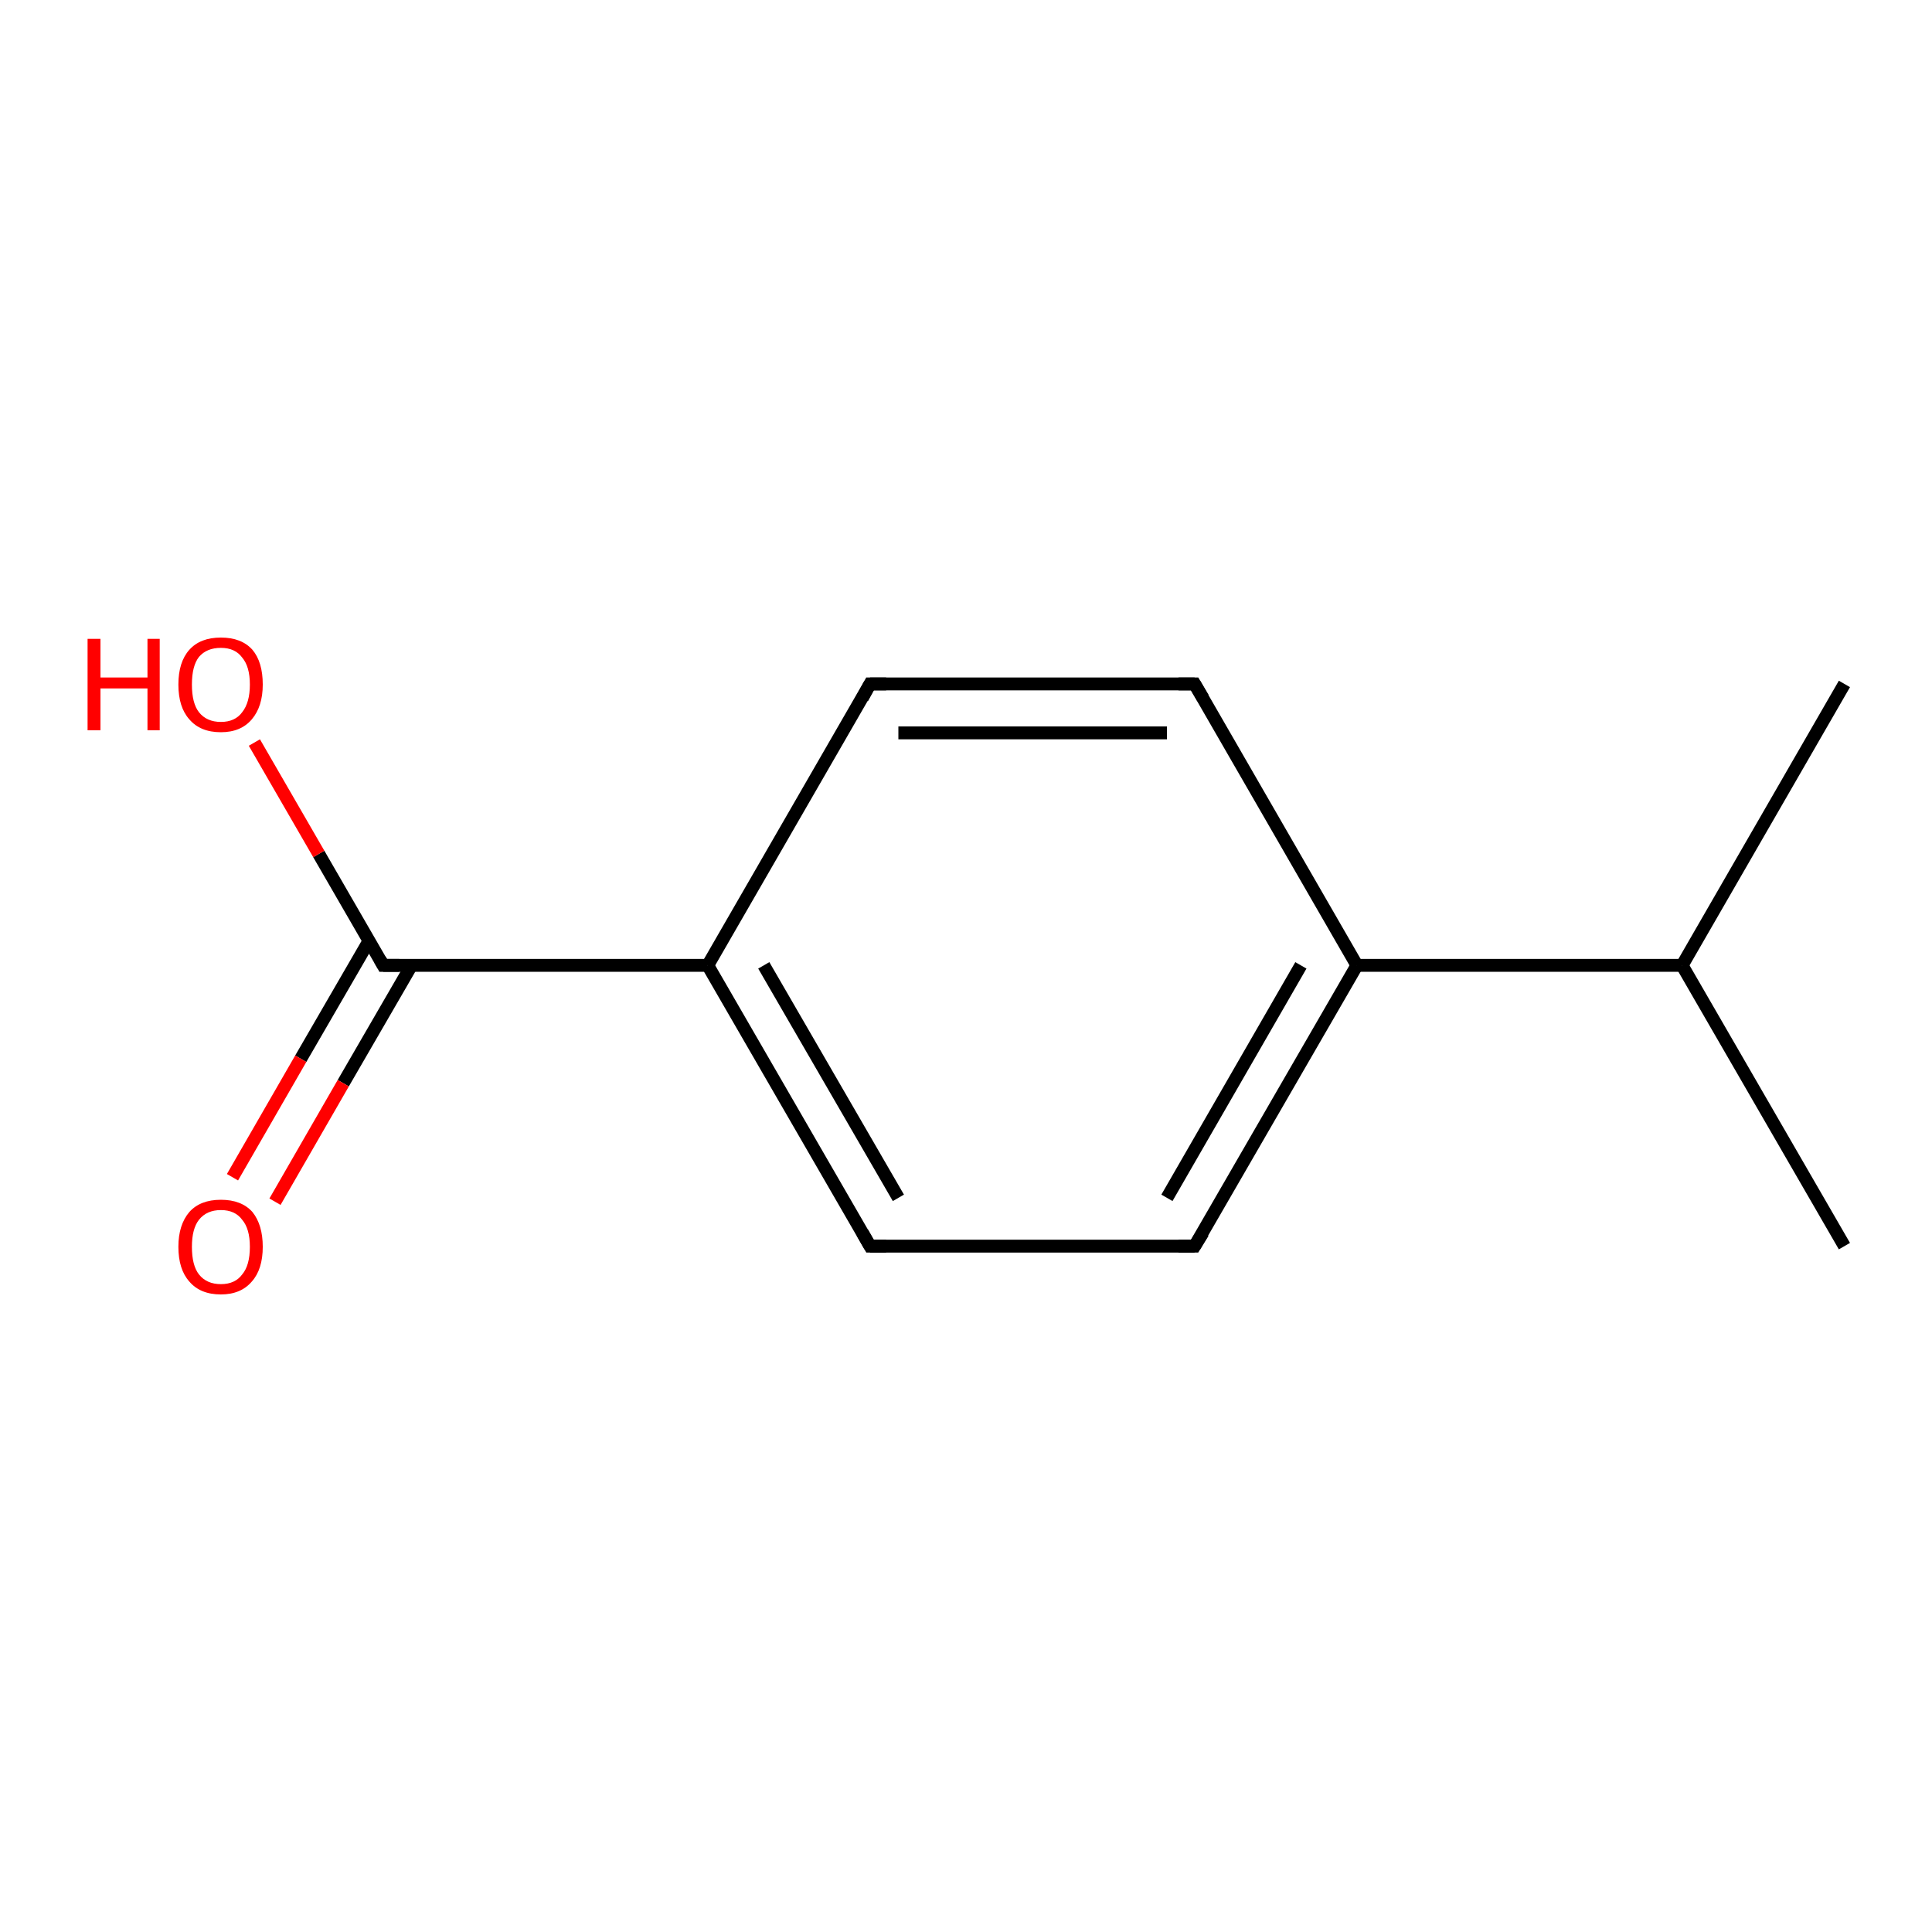 <?xml version='1.0' encoding='iso-8859-1'?>
<svg version='1.1' baseProfile='full'
              xmlns='http://www.w3.org/2000/svg'
                      xmlns:rdkit='http://www.rdkit.org/xml'
                      xmlns:xlink='http://www.w3.org/1999/xlink'
                  xml:space='preserve'
width='300px' height='300px' viewBox='0 0 300 300'>
<!-- END OF HEADER -->
<rect style='opacity:1.0;fill:#FFFFFF;stroke:none' width='300.0' height='300.0' x='0.0' y='0.0'> </rect>
<path class='bond-0 atom-0 atom-1' d='M 286.4,193.5 L 261.2,149.9' style='fill:none;fill-rule:evenodd;stroke:#000000;stroke-width:2.0px;stroke-linecap:butt;stroke-linejoin:miter;stroke-opacity:1' />
<path class='bond-1 atom-1 atom-2' d='M 261.2,149.9 L 286.4,106.2' style='fill:none;fill-rule:evenodd;stroke:#000000;stroke-width:2.0px;stroke-linecap:butt;stroke-linejoin:miter;stroke-opacity:1' />
<path class='bond-2 atom-1 atom-3' d='M 261.2,149.9 L 210.7,149.9' style='fill:none;fill-rule:evenodd;stroke:#000000;stroke-width:2.0px;stroke-linecap:butt;stroke-linejoin:miter;stroke-opacity:1' />
<path class='bond-3 atom-3 atom-4' d='M 210.7,149.9 L 185.5,193.5' style='fill:none;fill-rule:evenodd;stroke:#000000;stroke-width:2.0px;stroke-linecap:butt;stroke-linejoin:miter;stroke-opacity:1' />
<path class='bond-3 atom-3 atom-4' d='M 202.0,149.9 L 181.2,186.0' style='fill:none;fill-rule:evenodd;stroke:#000000;stroke-width:2.0px;stroke-linecap:butt;stroke-linejoin:miter;stroke-opacity:1' />
<path class='bond-4 atom-4 atom-5' d='M 185.5,193.5 L 135.1,193.5' style='fill:none;fill-rule:evenodd;stroke:#000000;stroke-width:2.0px;stroke-linecap:butt;stroke-linejoin:miter;stroke-opacity:1' />
<path class='bond-5 atom-5 atom-6' d='M 135.1,193.5 L 109.9,149.9' style='fill:none;fill-rule:evenodd;stroke:#000000;stroke-width:2.0px;stroke-linecap:butt;stroke-linejoin:miter;stroke-opacity:1' />
<path class='bond-5 atom-5 atom-6' d='M 139.5,186.0 L 118.6,149.9' style='fill:none;fill-rule:evenodd;stroke:#000000;stroke-width:2.0px;stroke-linecap:butt;stroke-linejoin:miter;stroke-opacity:1' />
<path class='bond-6 atom-6 atom-7' d='M 109.9,149.9 L 135.1,106.2' style='fill:none;fill-rule:evenodd;stroke:#000000;stroke-width:2.0px;stroke-linecap:butt;stroke-linejoin:miter;stroke-opacity:1' />
<path class='bond-7 atom-7 atom-8' d='M 135.1,106.2 L 185.5,106.2' style='fill:none;fill-rule:evenodd;stroke:#000000;stroke-width:2.0px;stroke-linecap:butt;stroke-linejoin:miter;stroke-opacity:1' />
<path class='bond-7 atom-7 atom-8' d='M 139.5,113.8 L 181.2,113.8' style='fill:none;fill-rule:evenodd;stroke:#000000;stroke-width:2.0px;stroke-linecap:butt;stroke-linejoin:miter;stroke-opacity:1' />
<path class='bond-8 atom-6 atom-9' d='M 109.9,149.9 L 59.5,149.9' style='fill:none;fill-rule:evenodd;stroke:#000000;stroke-width:2.0px;stroke-linecap:butt;stroke-linejoin:miter;stroke-opacity:1' />
<path class='bond-9 atom-9 atom-10' d='M 59.5,149.9 L 49.5,132.6' style='fill:none;fill-rule:evenodd;stroke:#000000;stroke-width:2.0px;stroke-linecap:butt;stroke-linejoin:miter;stroke-opacity:1' />
<path class='bond-9 atom-9 atom-10' d='M 49.5,132.6 L 39.5,115.3' style='fill:none;fill-rule:evenodd;stroke:#FF0000;stroke-width:2.0px;stroke-linecap:butt;stroke-linejoin:miter;stroke-opacity:1' />
<path class='bond-10 atom-9 atom-11' d='M 57.3,146.1 L 46.7,164.4' style='fill:none;fill-rule:evenodd;stroke:#000000;stroke-width:2.0px;stroke-linecap:butt;stroke-linejoin:miter;stroke-opacity:1' />
<path class='bond-10 atom-9 atom-11' d='M 46.7,164.4 L 36.1,182.8' style='fill:none;fill-rule:evenodd;stroke:#FF0000;stroke-width:2.0px;stroke-linecap:butt;stroke-linejoin:miter;stroke-opacity:1' />
<path class='bond-10 atom-9 atom-11' d='M 63.9,149.9 L 53.3,168.2' style='fill:none;fill-rule:evenodd;stroke:#000000;stroke-width:2.0px;stroke-linecap:butt;stroke-linejoin:miter;stroke-opacity:1' />
<path class='bond-10 atom-9 atom-11' d='M 53.3,168.2 L 42.7,186.6' style='fill:none;fill-rule:evenodd;stroke:#FF0000;stroke-width:2.0px;stroke-linecap:butt;stroke-linejoin:miter;stroke-opacity:1' />
<path class='bond-11 atom-8 atom-3' d='M 185.5,106.2 L 210.7,149.9' style='fill:none;fill-rule:evenodd;stroke:#000000;stroke-width:2.0px;stroke-linecap:butt;stroke-linejoin:miter;stroke-opacity:1' />
<path d='M 186.8,191.4 L 185.5,193.5 L 183.0,193.5' style='fill:none;stroke:#000000;stroke-width:2.0px;stroke-linecap:butt;stroke-linejoin:miter;stroke-opacity:1;' />
<path d='M 137.6,193.5 L 135.1,193.5 L 133.9,191.4' style='fill:none;stroke:#000000;stroke-width:2.0px;stroke-linecap:butt;stroke-linejoin:miter;stroke-opacity:1;' />
<path d='M 133.9,108.4 L 135.1,106.2 L 137.6,106.2' style='fill:none;stroke:#000000;stroke-width:2.0px;stroke-linecap:butt;stroke-linejoin:miter;stroke-opacity:1;' />
<path d='M 183.0,106.2 L 185.5,106.2 L 186.8,108.4' style='fill:none;stroke:#000000;stroke-width:2.0px;stroke-linecap:butt;stroke-linejoin:miter;stroke-opacity:1;' />
<path d='M 62.0,149.9 L 59.5,149.9 L 59.0,149.0' style='fill:none;stroke:#000000;stroke-width:2.0px;stroke-linecap:butt;stroke-linejoin:miter;stroke-opacity:1;' />
<path class='atom-10' d='M 13.6 99.2
L 15.6 99.2
L 15.6 105.2
L 22.9 105.2
L 22.9 99.2
L 24.8 99.2
L 24.8 113.4
L 22.9 113.4
L 22.9 106.9
L 15.6 106.9
L 15.6 113.4
L 13.6 113.4
L 13.6 99.2
' fill='#FF0000'/>
<path class='atom-10' d='M 27.7 106.3
Q 27.7 102.8, 29.4 100.9
Q 31.1 99.0, 34.3 99.0
Q 37.5 99.0, 39.2 100.9
Q 40.8 102.8, 40.8 106.3
Q 40.8 109.7, 39.1 111.7
Q 37.4 113.7, 34.3 113.7
Q 31.1 113.7, 29.4 111.7
Q 27.7 109.8, 27.7 106.3
M 34.3 112.1
Q 36.5 112.1, 37.6 110.6
Q 38.8 109.1, 38.8 106.3
Q 38.8 103.5, 37.6 102.1
Q 36.5 100.6, 34.3 100.6
Q 32.1 100.6, 30.9 102.0
Q 29.8 103.4, 29.8 106.3
Q 29.8 109.2, 30.9 110.6
Q 32.1 112.1, 34.3 112.1
' fill='#FF0000'/>
<path class='atom-11' d='M 27.7 193.6
Q 27.7 190.2, 29.4 188.2
Q 31.1 186.3, 34.3 186.3
Q 37.5 186.3, 39.2 188.2
Q 40.8 190.2, 40.8 193.6
Q 40.8 197.1, 39.1 199.0
Q 37.4 201.0, 34.3 201.0
Q 31.1 201.0, 29.4 199.0
Q 27.7 197.1, 27.7 193.6
M 34.3 199.4
Q 36.5 199.4, 37.6 197.9
Q 38.8 196.5, 38.8 193.6
Q 38.8 190.8, 37.6 189.4
Q 36.5 187.9, 34.3 187.9
Q 32.1 187.9, 30.9 189.4
Q 29.8 190.8, 29.8 193.6
Q 29.8 196.5, 30.9 197.9
Q 32.1 199.4, 34.3 199.4
' fill='#FF0000'/>
</svg>
